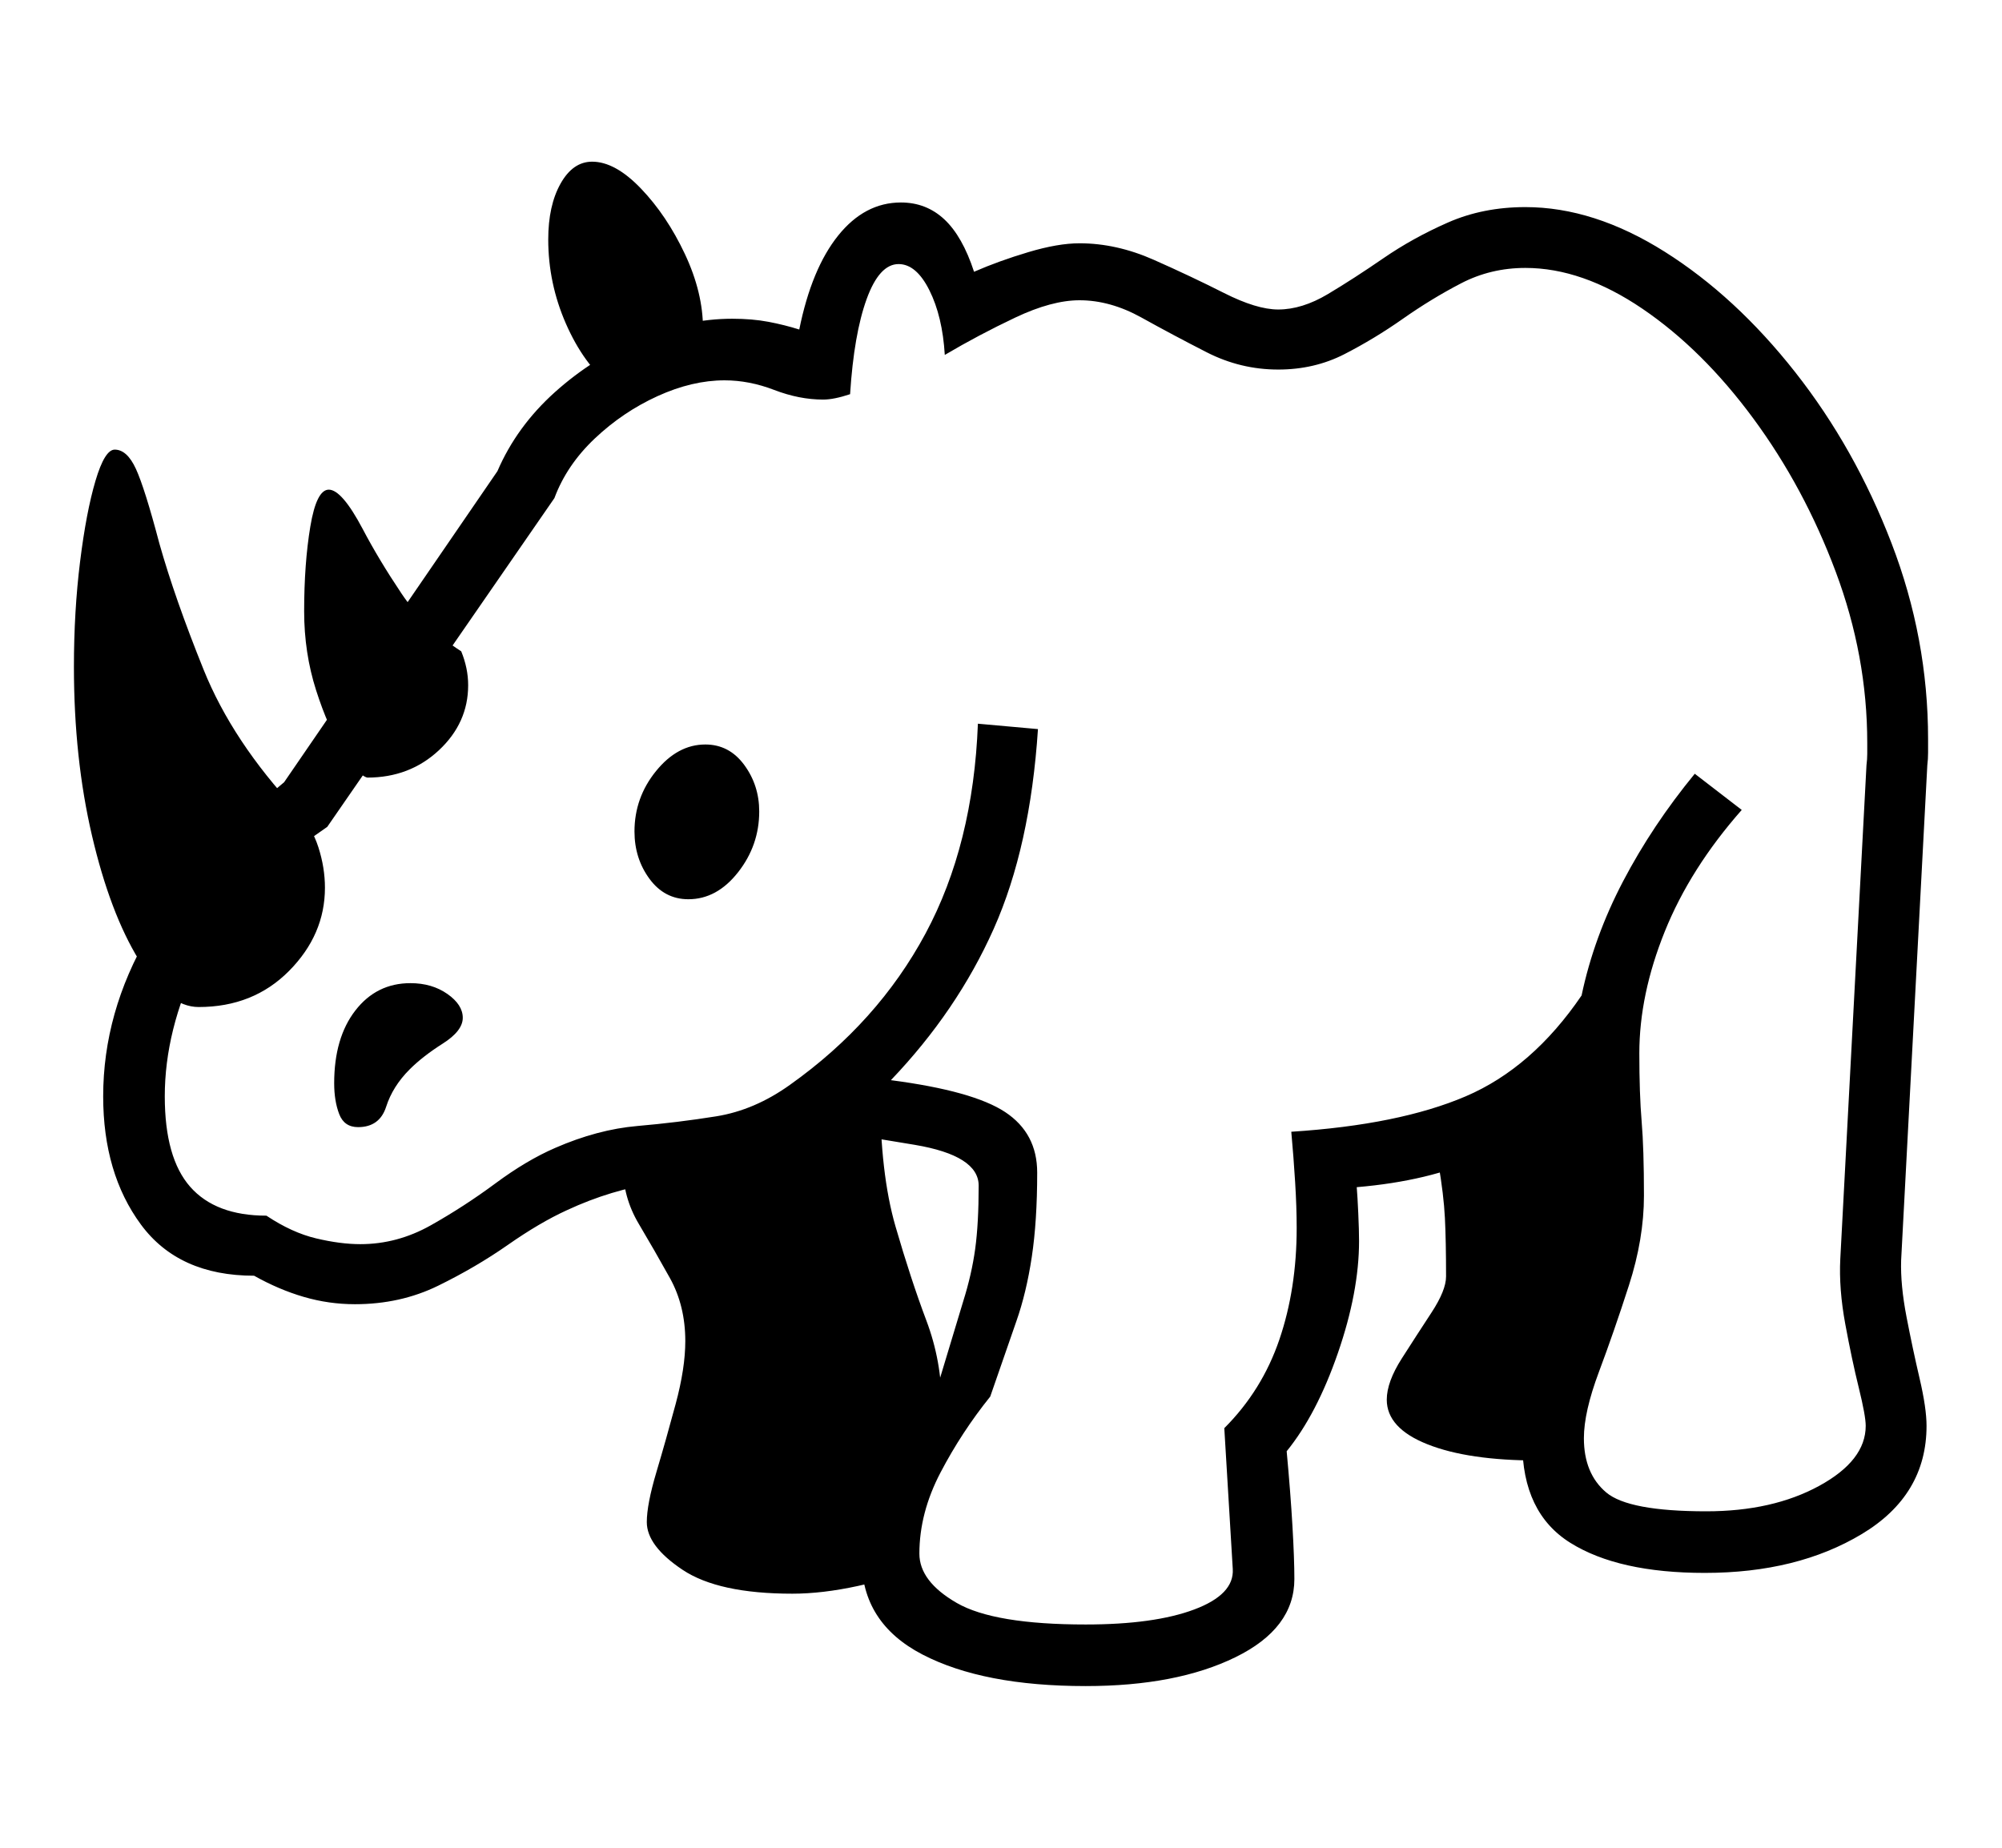 <svg xmlns="http://www.w3.org/2000/svg"
    viewBox="0 0 2600 2400">
  <!--
Copyright 2013, 2022 Google Inc. All Rights Reserved.
Noto is a trademark of Google Inc.
This Font Software is licensed under the SIL Open Font License, Version 1.1. This Font Software is distributed on an "AS IS" BASIS, WITHOUT WARRANTIES OR CONDITIONS OF ANY KIND, either express or implied. See the SIL Open Font License for the specific language, permissions and limitations governing your use of this Font Software.
http://scripts.sil.org/OFL
  -->
<path d="M1410 2190L1410 2190Q1277 2190 1198 2149 1119 2108 1119 2025L1119 2025Q1119 1987 1132.5 1943.5 1146 1900 1168.5 1860.5 1191 1821 1219 1796L1219 1796 1251 1690Q1262 1655 1266.5 1622 1271 1589 1271 1540L1271 1540Q1271 1501 1188 1487L1188 1487 1079 1469Q1027 1504 970 1516 913 1528 853.5 1536.5 794 1545 736 1572L736 1572Q701 1588 659.5 1617 618 1646 569 1670 520 1694 461 1694L461 1694Q427 1694 394.5 1684.5 362 1675 330 1657L330 1657Q232 1657 183 1590.5 134 1524 134 1424L134 1424Q134 1315 193 1214 252 1113 369 1016L369 1016 646 612Q671 554 720.5 509.5 770 465 831 439.5 892 414 951 414L951 414Q977 414 998 418 1019 422 1038 428L1038 428Q1054 349 1088.5 306 1123 263 1170 263L1170 263Q1203 263 1226.5 285 1250 307 1265 353L1265 353Q1297 339 1335.5 327.5 1374 316 1402 316L1402 316Q1450 316 1498.5 337.5 1547 359 1589.5 380.5 1632 402 1660 402L1660 402Q1691 402 1724.5 382 1758 362 1796.5 335.5 1835 309 1880.5 289 1926 269 1981 269L1981 269Q2070 269 2162 327 2254 385 2331.5 483.5 2409 582 2456.5 705.5 2504 829 2504 960L2504 960Q2504 969 2504 977.5 2504 986 2503 994L2503 994 2469 1637Q2468 1669 2476 1710.5 2484 1752 2493 1790.5 2502 1829 2502 1852L2502 1852Q2502 1942 2418 1992.5 2334 2043 2214 2043L2214 2043Q2102 2043 2039.5 2004 1977 1965 1977 1874L1977 1874Q1977 1829 1996.5 1773 2016 1717 2035.5 1660 2055 1603 2055 1557L2055 1557Q2055 1520 2047 1489.5 2039 1459 2039 1419L2039 1419Q1987 1474 1921.5 1504 1856 1534 1762 1542L1762 1542Q1763 1554 1764 1576 1765 1598 1765 1612L1765 1612Q1765 1678 1737.5 1757.5 1710 1837 1671 1885L1671 1885Q1676 1939 1678.5 1982 1681 2025 1681 2051L1681 2051Q1681 2115 1604.5 2152.5 1528 2190 1410 2190ZM465 1464L465 1464Q447 1464 440.5 1447 434 1430 434 1407L434 1407Q434 1348 461.5 1312.5 489 1277 533 1277L533 1277Q561 1277 581 1291 601 1305 601 1322L601 1322Q601 1339 575 1355.5 549 1372 532 1389L532 1389Q510 1411 501.5 1437.5 493 1464 465 1464ZM1029 2070L1029 2070Q933 2070 886.5 2039 840 2008 840 1977L840 1977Q840 1954 852.5 1912 865 1870 877.5 1823.5 890 1777 890 1742L890 1742Q890 1696 870 1660 850 1624 829.5 1589.5 809 1555 809 1515L809 1515 1143 1419Q1143 1524 1163 1593 1183 1662 1203 1715 1223 1768 1223 1825L1223 1825 1184 2037Q1160 2050 1114 2060 1068 2070 1029 2070ZM258 1308L258 1308Q218 1308 180.5 1247 143 1186 119.5 1085.5 96 985 96 866L96 866Q96 794 104 729.5 112 665 124 624.5 136 584 149 584L149 584Q165 584 176.5 609 188 634 207 706L207 706Q227 777 264.5 870 302 963 385 1052L385 1052Q405 1074 413.5 1100.5 422 1127 422 1153L422 1153Q422 1214 375.5 1261 329 1308 258 1308ZM477 1010L477 1010Q465 1007 445.5 976 426 945 410.5 896.5 395 848 395 794L395 794Q395 732 403 684 411 636 427 636L427 636Q444 636 471 687L471 687Q492 727 521.5 771 551 815 599 846L599 846Q608 868 608 890L608 890Q608 939 570 974.5 532 1010 477 1010ZM894 1168L894 1168Q863 1168 843.5 1141.5 824 1115 824 1080L824 1080Q824 1036 852 1001.5 880 967 916 967L916 967Q947 967 966.5 993.5 986 1020 986 1054L986 1054Q986 1098 958.5 1133 931 1168 894 1168ZM1410 2110L1410 2110Q1499 2110 1551 2090.5 1603 2071 1601 2038L1601 2038 1590 1855Q1639 1806 1661.5 1740 1684 1674 1684 1595L1684 1595Q1684 1568 1682 1535.5 1680 1503 1677 1470L1677 1470Q1817 1461 1903.5 1424 1990 1387 2054 1293L2054 1293Q2070 1217 2108 1144.5 2146 1072 2201 1005L2201 1005 2262 1052Q2195 1128 2162 1210 2129 1292 2129 1368L2129 1368Q2129 1421 2132 1456.5 2135 1492 2135 1553L2135 1553Q2135 1609 2115.5 1669.5 2096 1730 2076.5 1782 2057 1834 2057 1868L2057 1868Q2057 1914 2086 1938.5 2115 1963 2216 1963L2216 1963Q2302 1963 2362.5 1930 2423 1897 2423 1852L2423 1852Q2423 1839 2414 1802.5 2405 1766 2396.5 1720 2388 1674 2390 1635L2390 1635 2424 994Q2425 986 2425 979 2425 972 2425 965L2425 965Q2425 852 2384 742.5 2343 633 2277 543.5 2211 454 2133 401 2055 348 1981 348L1981 348Q1936 348 1897.5 368 1859 388 1822 414 1785 440 1746 460 1707 480 1660 480L1660 480Q1611 480 1567 457.5 1523 435 1482.5 412.5 1442 390 1402 390L1402 390Q1366 390 1318.5 412.5 1271 435 1227 461L1227 461Q1224 411 1207 377 1190 343 1167 343L1167 343Q1142 343 1125.5 388.5 1109 434 1104 512L1104 512Q1083 519 1069 519L1069 519Q1038 519 1005.5 506.5 973 494 941 494L941 494Q899 494 854 514.5 809 535 772.5 569.5 736 604 720 647L720 647 425 1074Q301 1159 257.5 1248.5 214 1338 214 1424L214 1424Q214 1504 247 1541.5 280 1579 346 1579L346 1579Q379 1601 410.5 1608.5 442 1616 468 1616L468 1616Q516 1616 559.5 1591.5 603 1567 643.5 1537 684 1507 721 1491L721 1491Q776 1467 828 1462.5 880 1458 930 1450 980 1442 1026 1409L1026 1409Q1140 1328 1202 1212.5 1264 1097 1270 940L1270 940 1348 947Q1338 1100 1290.5 1206.5 1243 1313 1157 1403L1157 1403Q1264 1417 1305.5 1444.5 1347 1472 1347 1523L1347 1523Q1347 1586 1340 1632.5 1333 1679 1320 1716L1320 1716 1286 1814Q1249 1860 1221.5 1912.5 1194 1965 1194 2018L1194 2018Q1194 2054 1242.5 2082 1291 2110 1410 2110ZM2103 1506L1997 1897Q1907 1897 1854 1876 1801 1855 1801 1818L1801 1818Q1801 1795 1820.5 1764.5 1840 1734 1859 1705 1878 1676 1878 1658L1878 1658Q1878 1612 1876.5 1582 1875 1552 1868 1511L1868 1511 2069 1385 2103 1506ZM913 427L794 502Q758 473 735 420.5 712 368 712 311L712 311Q712 267 728 238.5 744 210 769 210L769 210Q799 210 832.5 245 866 280 889.5 330 913 380 913 427L913 427Z"/>
</svg>